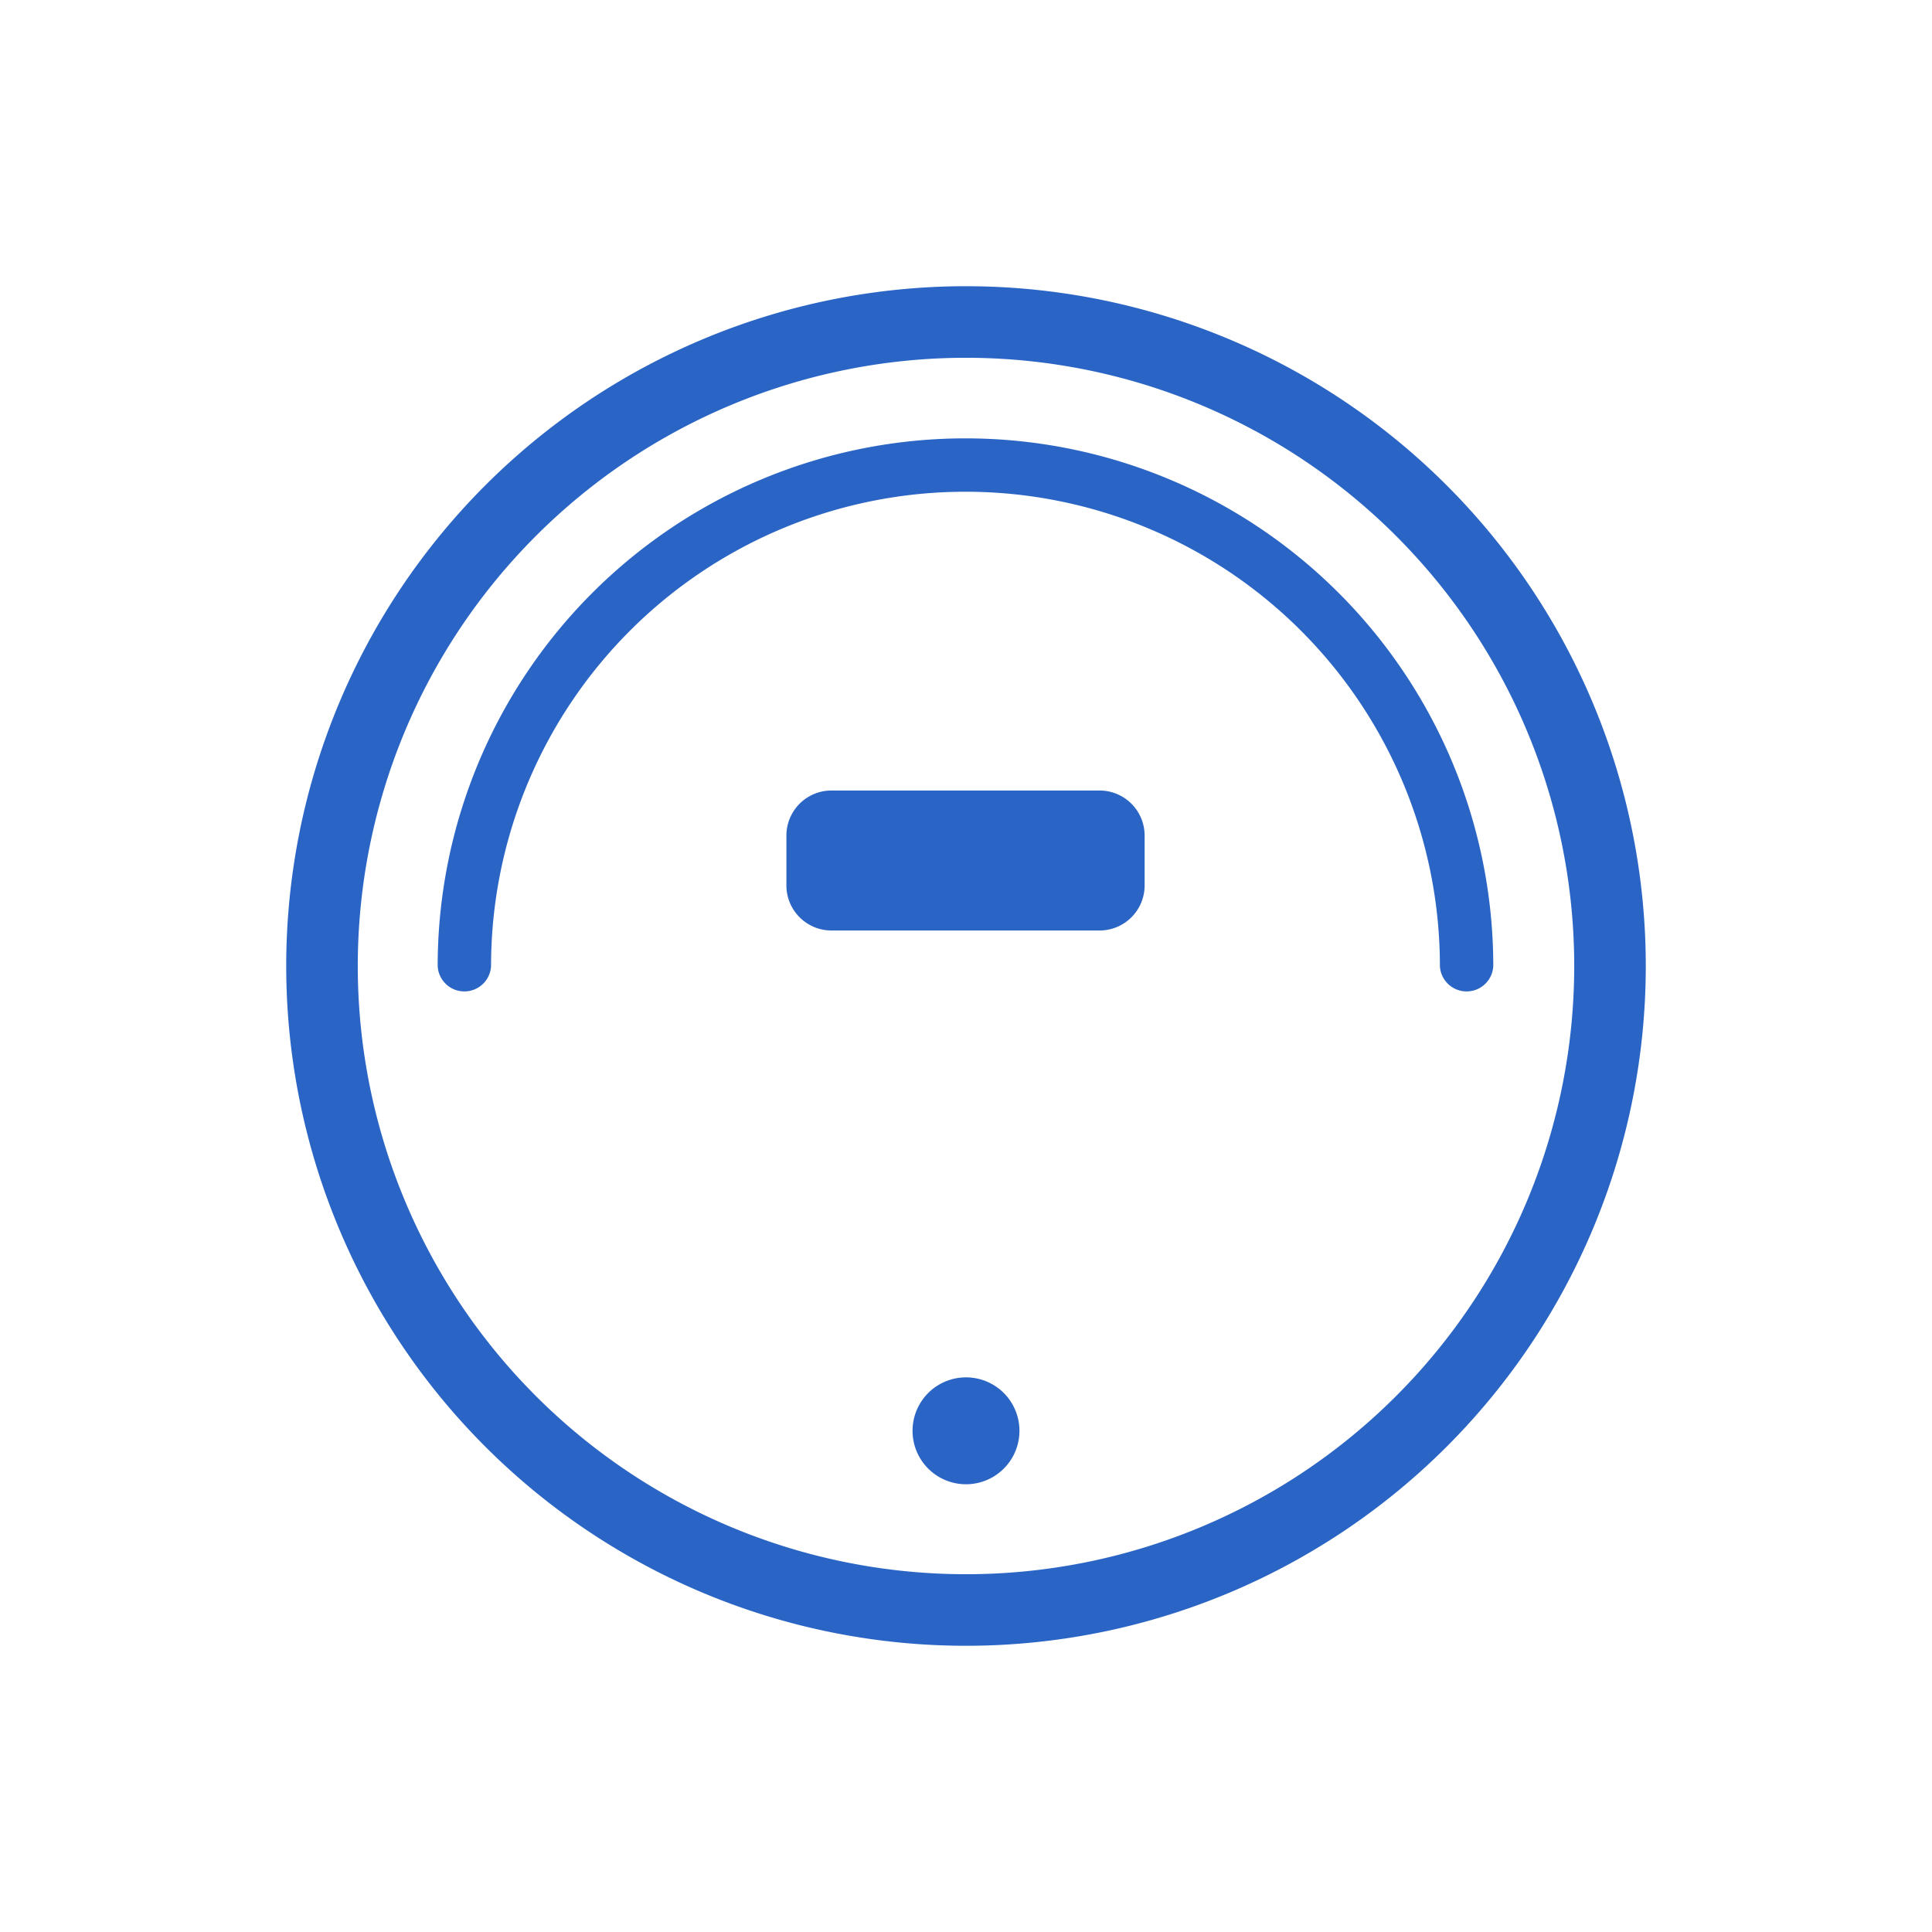 <svg width="24" height="24" fill="none" xmlns="http://www.w3.org/2000/svg"><path d="M12 20a8 8 0 100-16 8 8 0 000 16z" stroke="#2A65C5" stroke-width=".889" stroke-miterlimit="10"/><path d="M6.1 12.002a5.893 5.893 0 1111.787 0 .332.332 0 00.663 0 6.556 6.556 0 10-13.113 0 .332.332 0 00.663 0z" fill="#2A65C5"/><path d="M12 18.216a.442.442 0 100-.884.442.442 0 000 .884z" fill="#2A65C5" stroke="#2A65C5" stroke-width=".444" stroke-miterlimit="10"/><path d="M10.33 11.559h3.329a.56.56 0 00.56-.56v-.619a.56.56 0 00-.56-.56h-3.33a.56.56 0 00-.56.56v.619c0 .309.251.56.56.56z" fill="#2A65C5"/></svg>